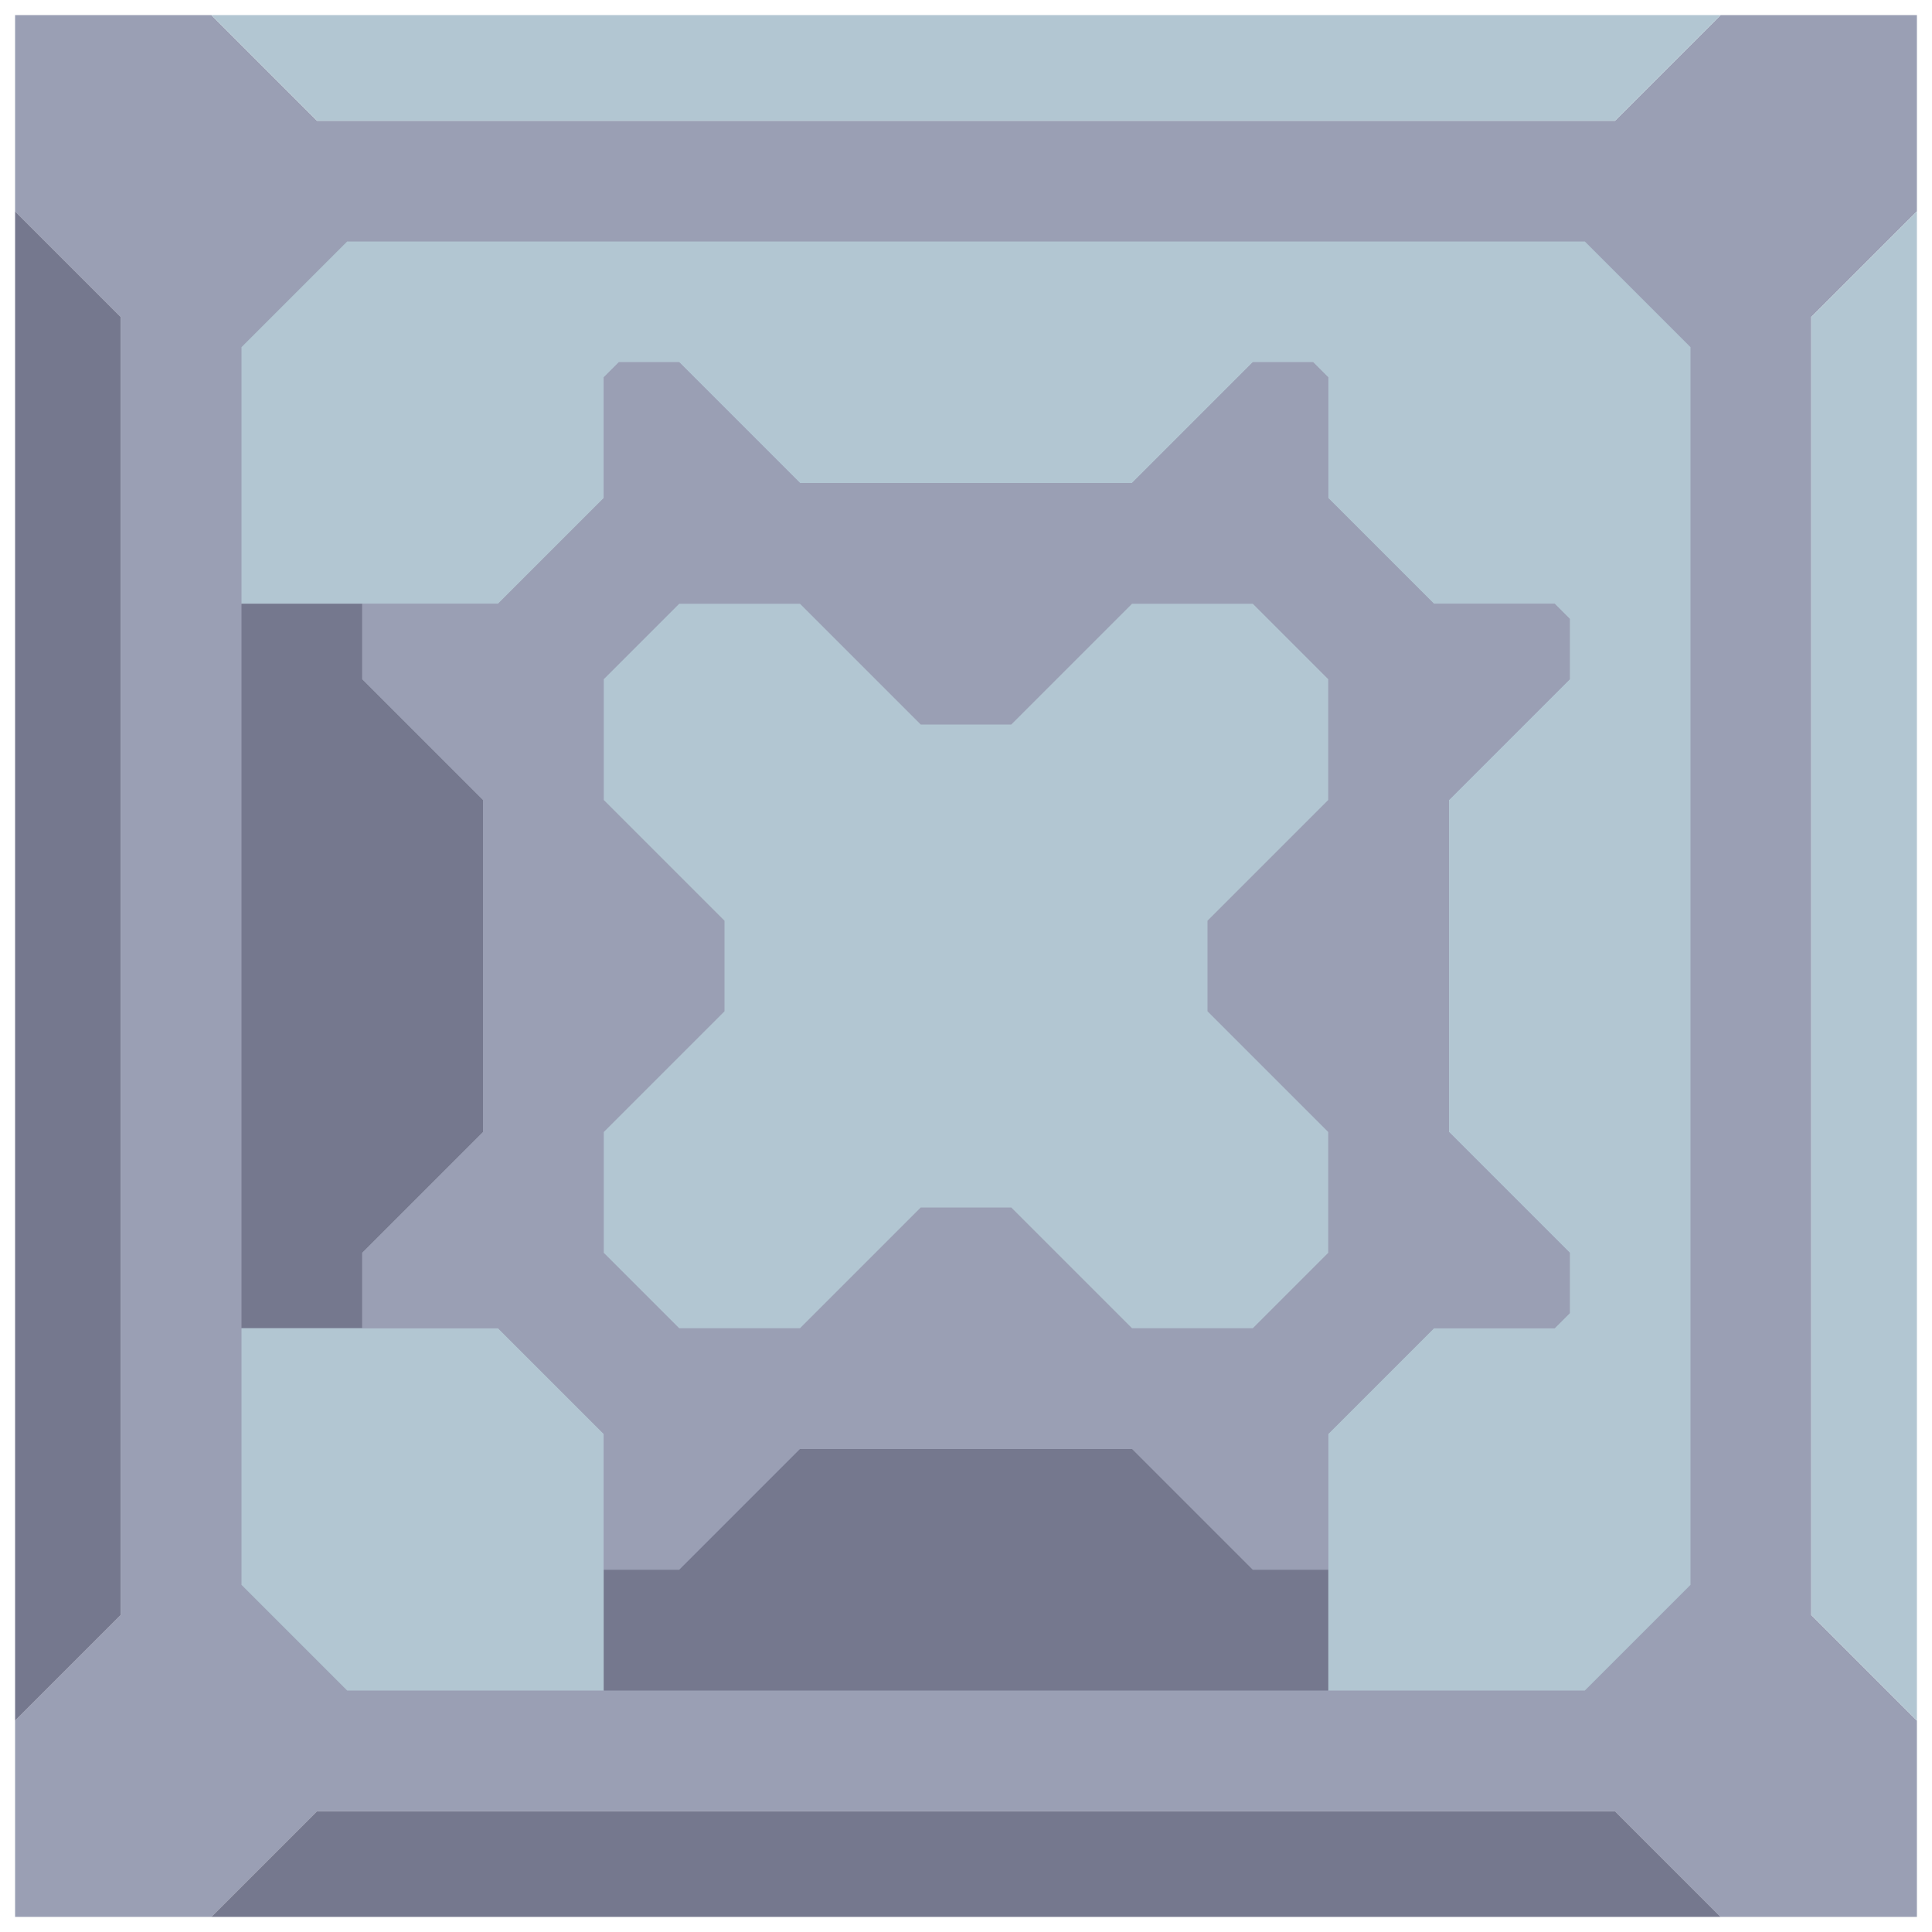 <svg xmlns="http://www.w3.org/2000/svg" width="64" height="64" style="fill-opacity:1;color-rendering:auto;color-interpolation:auto;text-rendering:auto;stroke:#000;stroke-linecap:square;stroke-miterlimit:10;shape-rendering:auto;stroke-opacity:1;fill:#000;stroke-dasharray:none;font-weight:400;stroke-width:1;font-family:&quot;Dialog&quot;;font-style:normal;stroke-linejoin:miter;font-size:12px;stroke-dashoffset:0;image-rendering:auto">
    <g style="stroke-linecap:round;fill:#9a9fb4;stroke:#9a9fb4">
        <path stroke="none" d="M.5 7V.5H7L10.5 4h43L57 .5h6.5V7L60 10.5v43l3.5 3.5v6.5H57L53.5 60h-43L7 63.5H.5V57L4 53.5v-43Z" style="stroke:none"/>
    </g>
    <g stroke="none" style="stroke-linecap:round;fill:#75788e;stroke:#75788e">
        <path d="M4 10.5v43L.5 57V7Z" style="stroke:none"/>
        <path d="M7 .5h50L53.5 4h-43Z" style="fill:#b2c6d2;stroke:none"/>
        <path d="M8 11.5v41l3.5 3.5h41l3.5-3.5v-41L52.5 8h-41Z" style="fill:#9a9fb4;stroke:none"/>
        <path d="M8 20v-8.5L11.5 8h41l3.5 3.5v41L52.5 56H44v-8.5l3.5-3.5h4l.5-.5v-2l-4-4v-11l4-4v-2l-.5-.5h-4L44 16.5v-4l-.5-.5h-2l-4 4h-11l-4-4h-2l-.5.5v4L16.5 20Z" style="fill:#b2c6d2;stroke:none"/>
        <path d="M8 44V20h4v2.5l4 4v11l-4 4V44Z" style="stroke:none"/>
        <path d="M8 52.5V44h8.5l3.5 3.5V56h-8.5Z" style="fill:#b2c6d2;stroke:none"/>
        <path d="M12 22.5V20h4.5l3.5-3.5v-4l.5-.5h2l4 4h11l4-4h2l.5.5v4l3.5 3.5h4l.5.5v2l-4 4v11l4 4v2l-.5.5h-4L44 47.5V52h-2.5l-4-4h-11l-4 4H20v-4.5L16.5 44H12v-2.5l4-4v-11Z" style="fill:#9a9fb4;stroke:none"/>
        <path d="M20 22.5v4l4 4v3l-4 4v4l2.5 2.5h4l4-4h3l4 4h4l2.5-2.5v-4l-4-4v-3l4-4v-4L41.5 20h-4l-4 4h-3l-4-4h-4Z" style="fill:#9a9fb4;stroke:none"/>
        <path d="M20 26.5v-4l2.5-2.5h4l4 4h3l4-4h4l2.5 2.5v4l-4 4v3l4 4v4L41.5 44h-4l-4-4h-3l-4 4h-4L20 41.5v-4l4-4v-3Z" style="fill:#b2c6d2;stroke:none"/>
        <path d="M20 56v-4h2.5l4-4h11l4 4H44v4Zm37 7.5H7l3.5-3.5h43Z" style="stroke:none"/>
        <path d="M60 53.5v-43L63.5 7v50Z" style="fill:#b2c6d2;stroke:none"/>
    </g>
</svg>
